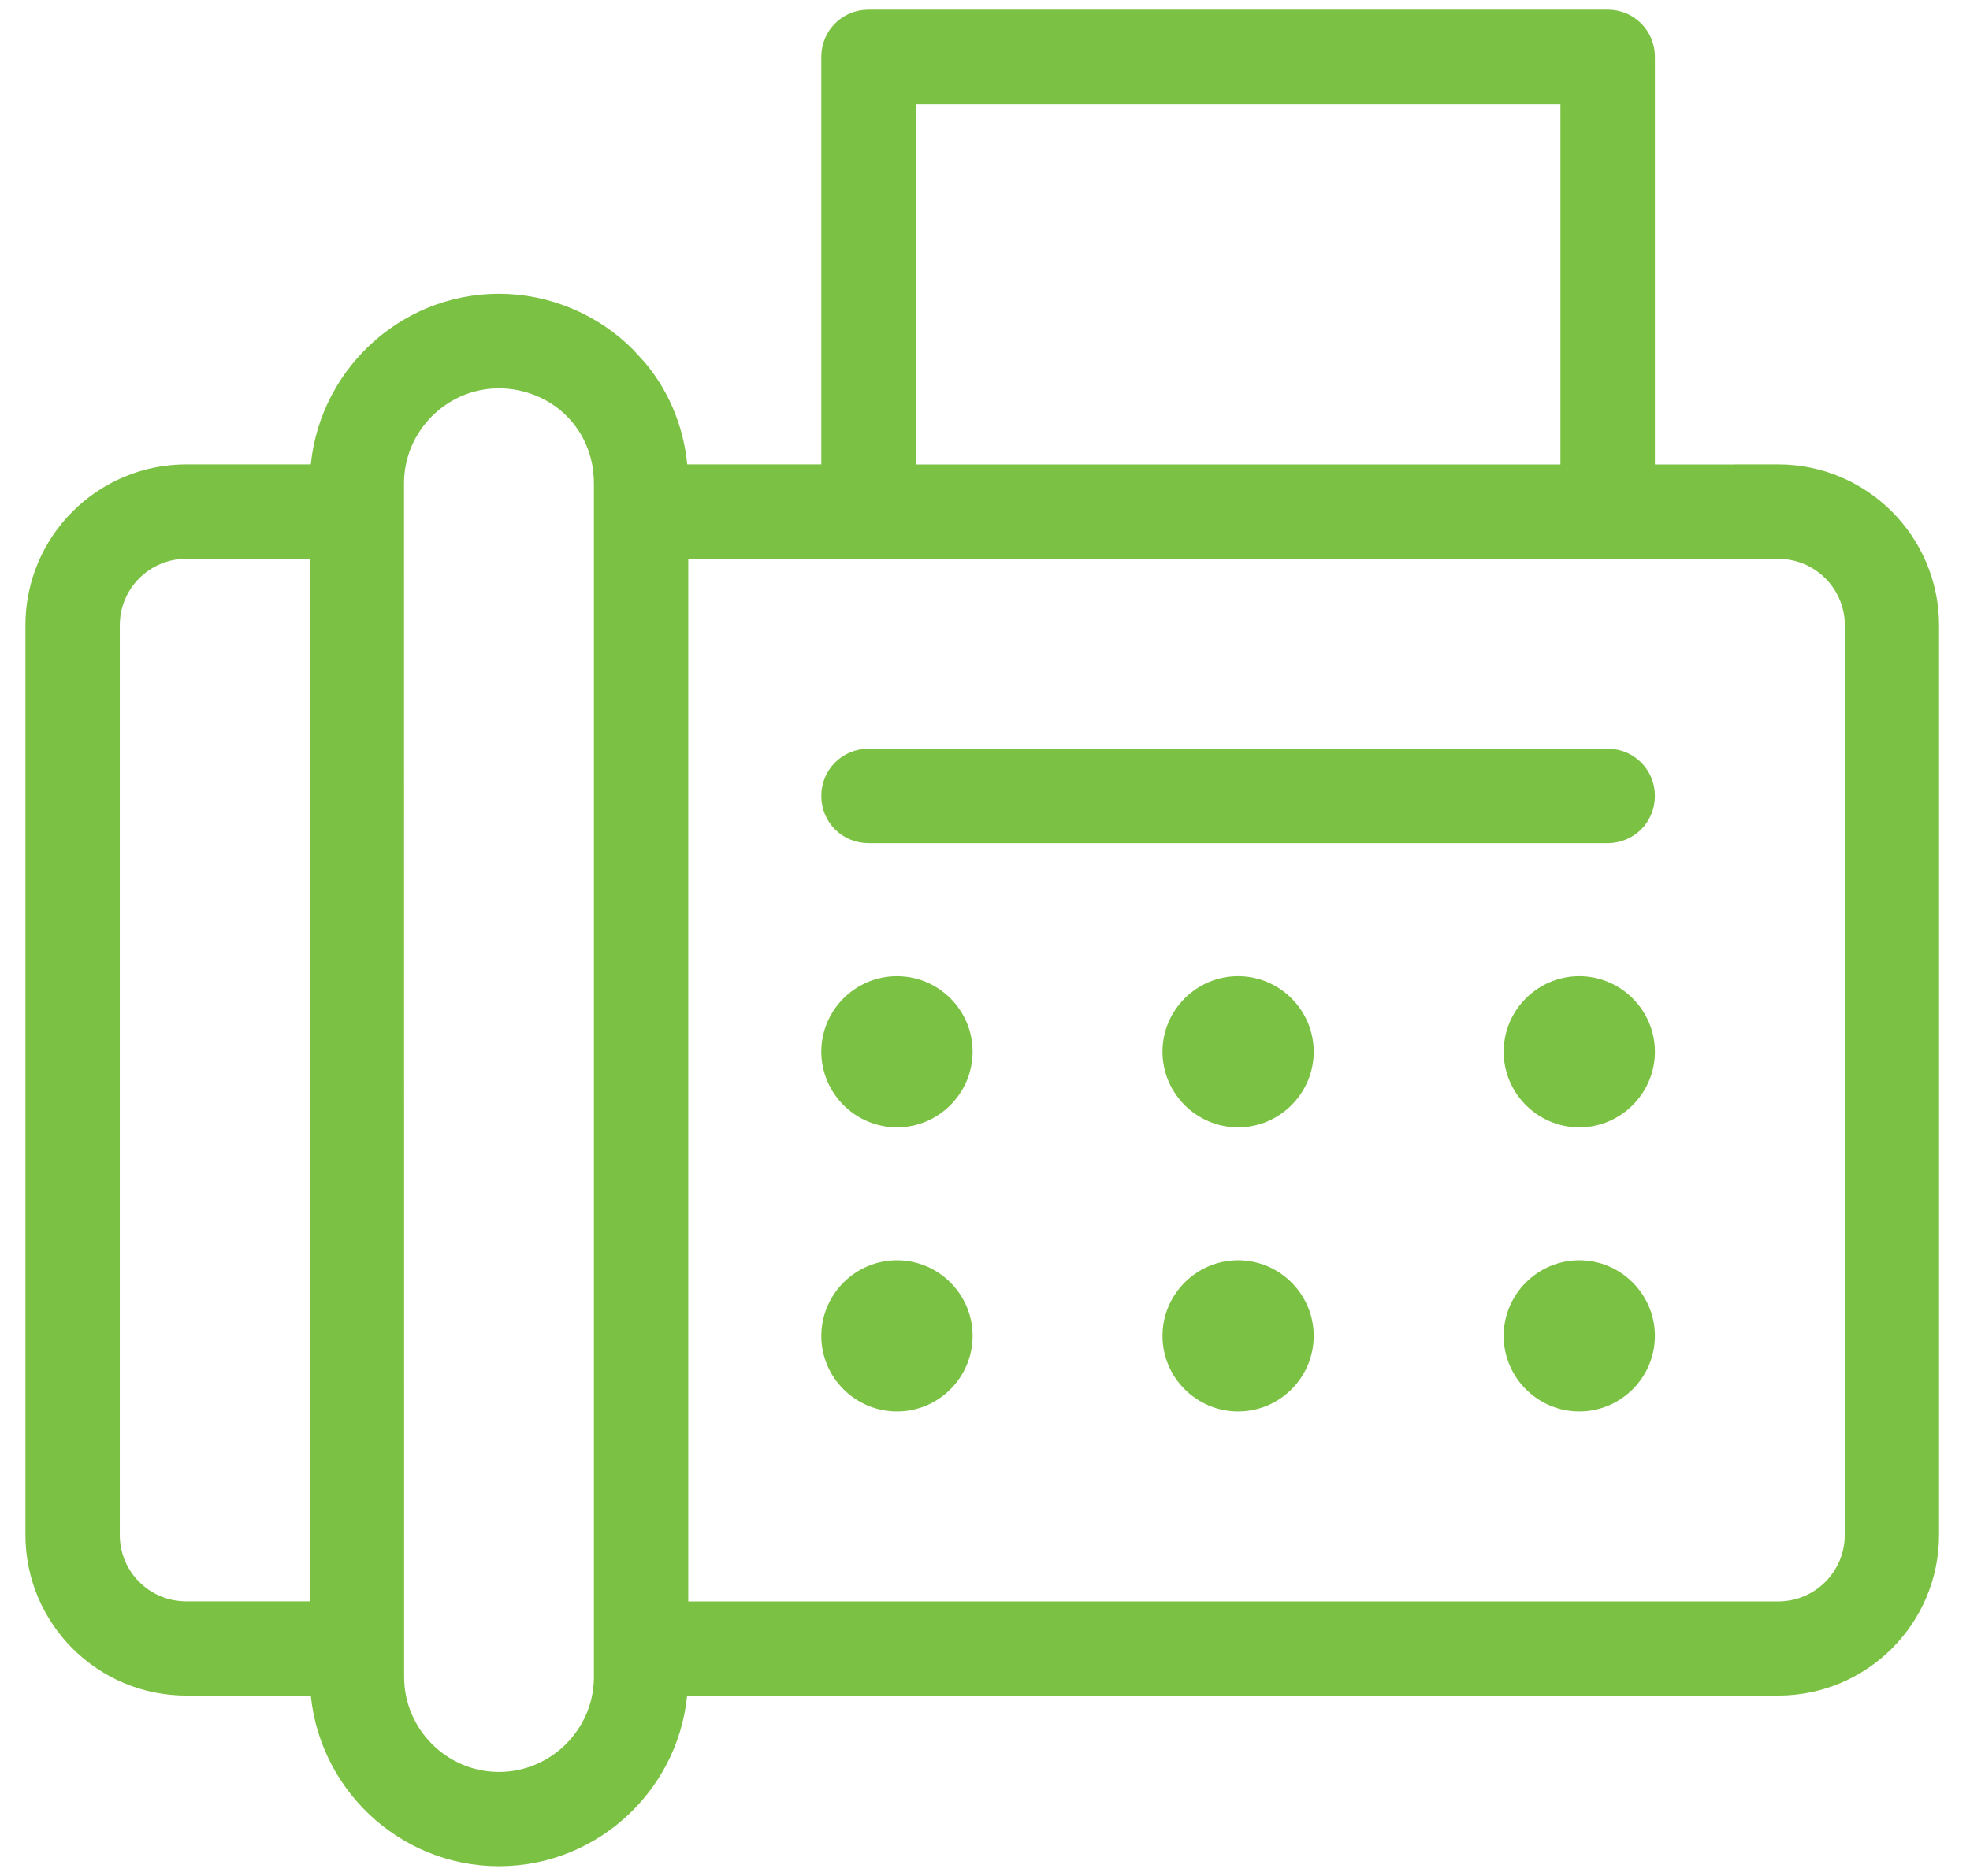 <svg width="21" height="20" viewBox="0 0 21 20" fill="none" xmlns="http://www.w3.org/2000/svg">
<path d="M17.138 0.203C17.363 0.203 17.541 0.382 17.541 0.606V5.052H18.736L18.735 5.051H18.955C19.847 5.051 20.57 5.776 20.57 6.667V16.362C20.57 17.255 19.846 17.977 18.955 17.977H7.232C7.18 18.987 6.341 19.796 5.319 19.796C4.298 19.796 3.459 18.987 3.406 17.977H1.986C1.094 17.977 0.371 17.254 0.371 16.362V6.666C0.371 5.774 1.095 5.051 1.986 5.051H3.406C3.459 4.042 4.298 3.232 5.319 3.232C5.825 3.232 6.317 3.437 6.675 3.795L6.804 3.936C7.065 4.251 7.212 4.64 7.233 5.051H8.855V0.606C8.855 0.381 9.034 0.203 9.259 0.203H17.138ZM5.319 4.04C4.708 4.04 4.207 4.541 4.207 5.152L4.208 17.879C4.208 18.49 4.708 18.991 5.319 18.991C5.924 18.991 6.421 18.5 6.431 17.898V5.152C6.431 4.851 6.32 4.573 6.109 4.362C5.905 4.158 5.615 4.04 5.319 4.04ZM7.237 17.173H18.955C19.404 17.173 19.765 16.811 19.765 16.363V16.122L19.766 16.123V6.668C19.766 6.22 19.404 5.858 18.956 5.858H7.237V17.173ZM1.986 5.857C1.538 5.858 1.177 6.219 1.177 6.667V16.363C1.177 16.805 1.527 17.161 1.965 17.172H3.402V5.857H1.986ZM9.562 13.536C9.95 13.536 10.268 13.854 10.268 14.242C10.268 14.631 9.95 14.948 9.562 14.948C9.173 14.948 8.855 14.631 8.855 14.242C8.856 13.854 9.173 13.536 9.562 13.536ZM13.198 13.536C13.587 13.536 13.904 13.854 13.904 14.242C13.904 14.631 13.587 14.948 13.198 14.948C12.81 14.948 12.492 14.631 12.492 14.242C12.492 13.854 12.81 13.536 13.198 13.536ZM16.835 13.536C17.223 13.536 17.541 13.854 17.541 14.242C17.541 14.631 17.223 14.948 16.835 14.948C16.447 14.948 16.129 14.631 16.129 14.242C16.129 13.854 16.447 13.536 16.835 13.536ZM9.562 10.507C9.95 10.507 10.268 10.824 10.268 11.213C10.267 11.601 9.95 11.919 9.562 11.919C9.173 11.919 8.856 11.601 8.855 11.213C8.855 10.824 9.173 10.507 9.562 10.507ZM13.198 10.507C13.587 10.507 13.904 10.825 13.904 11.213C13.904 11.601 13.586 11.919 13.198 11.919C12.81 11.919 12.492 11.601 12.492 11.213C12.492 10.824 12.81 10.507 13.198 10.507ZM16.835 10.507C17.223 10.507 17.541 10.825 17.541 11.213C17.541 11.601 17.223 11.919 16.835 11.919C16.447 11.919 16.129 11.601 16.129 11.213C16.129 10.824 16.447 10.507 16.835 10.507ZM17.138 8.082C17.362 8.082 17.541 8.26 17.541 8.485C17.541 8.71 17.363 8.888 17.138 8.889H9.259C9.034 8.889 8.855 8.711 8.855 8.485C8.855 8.261 9.033 8.082 9.259 8.082H17.138ZM9.661 5.052H16.734V1.01H9.661V5.052Z" fill="#7BC143" stroke="#7BC143" stroke-width="0.2"/>
</svg>
